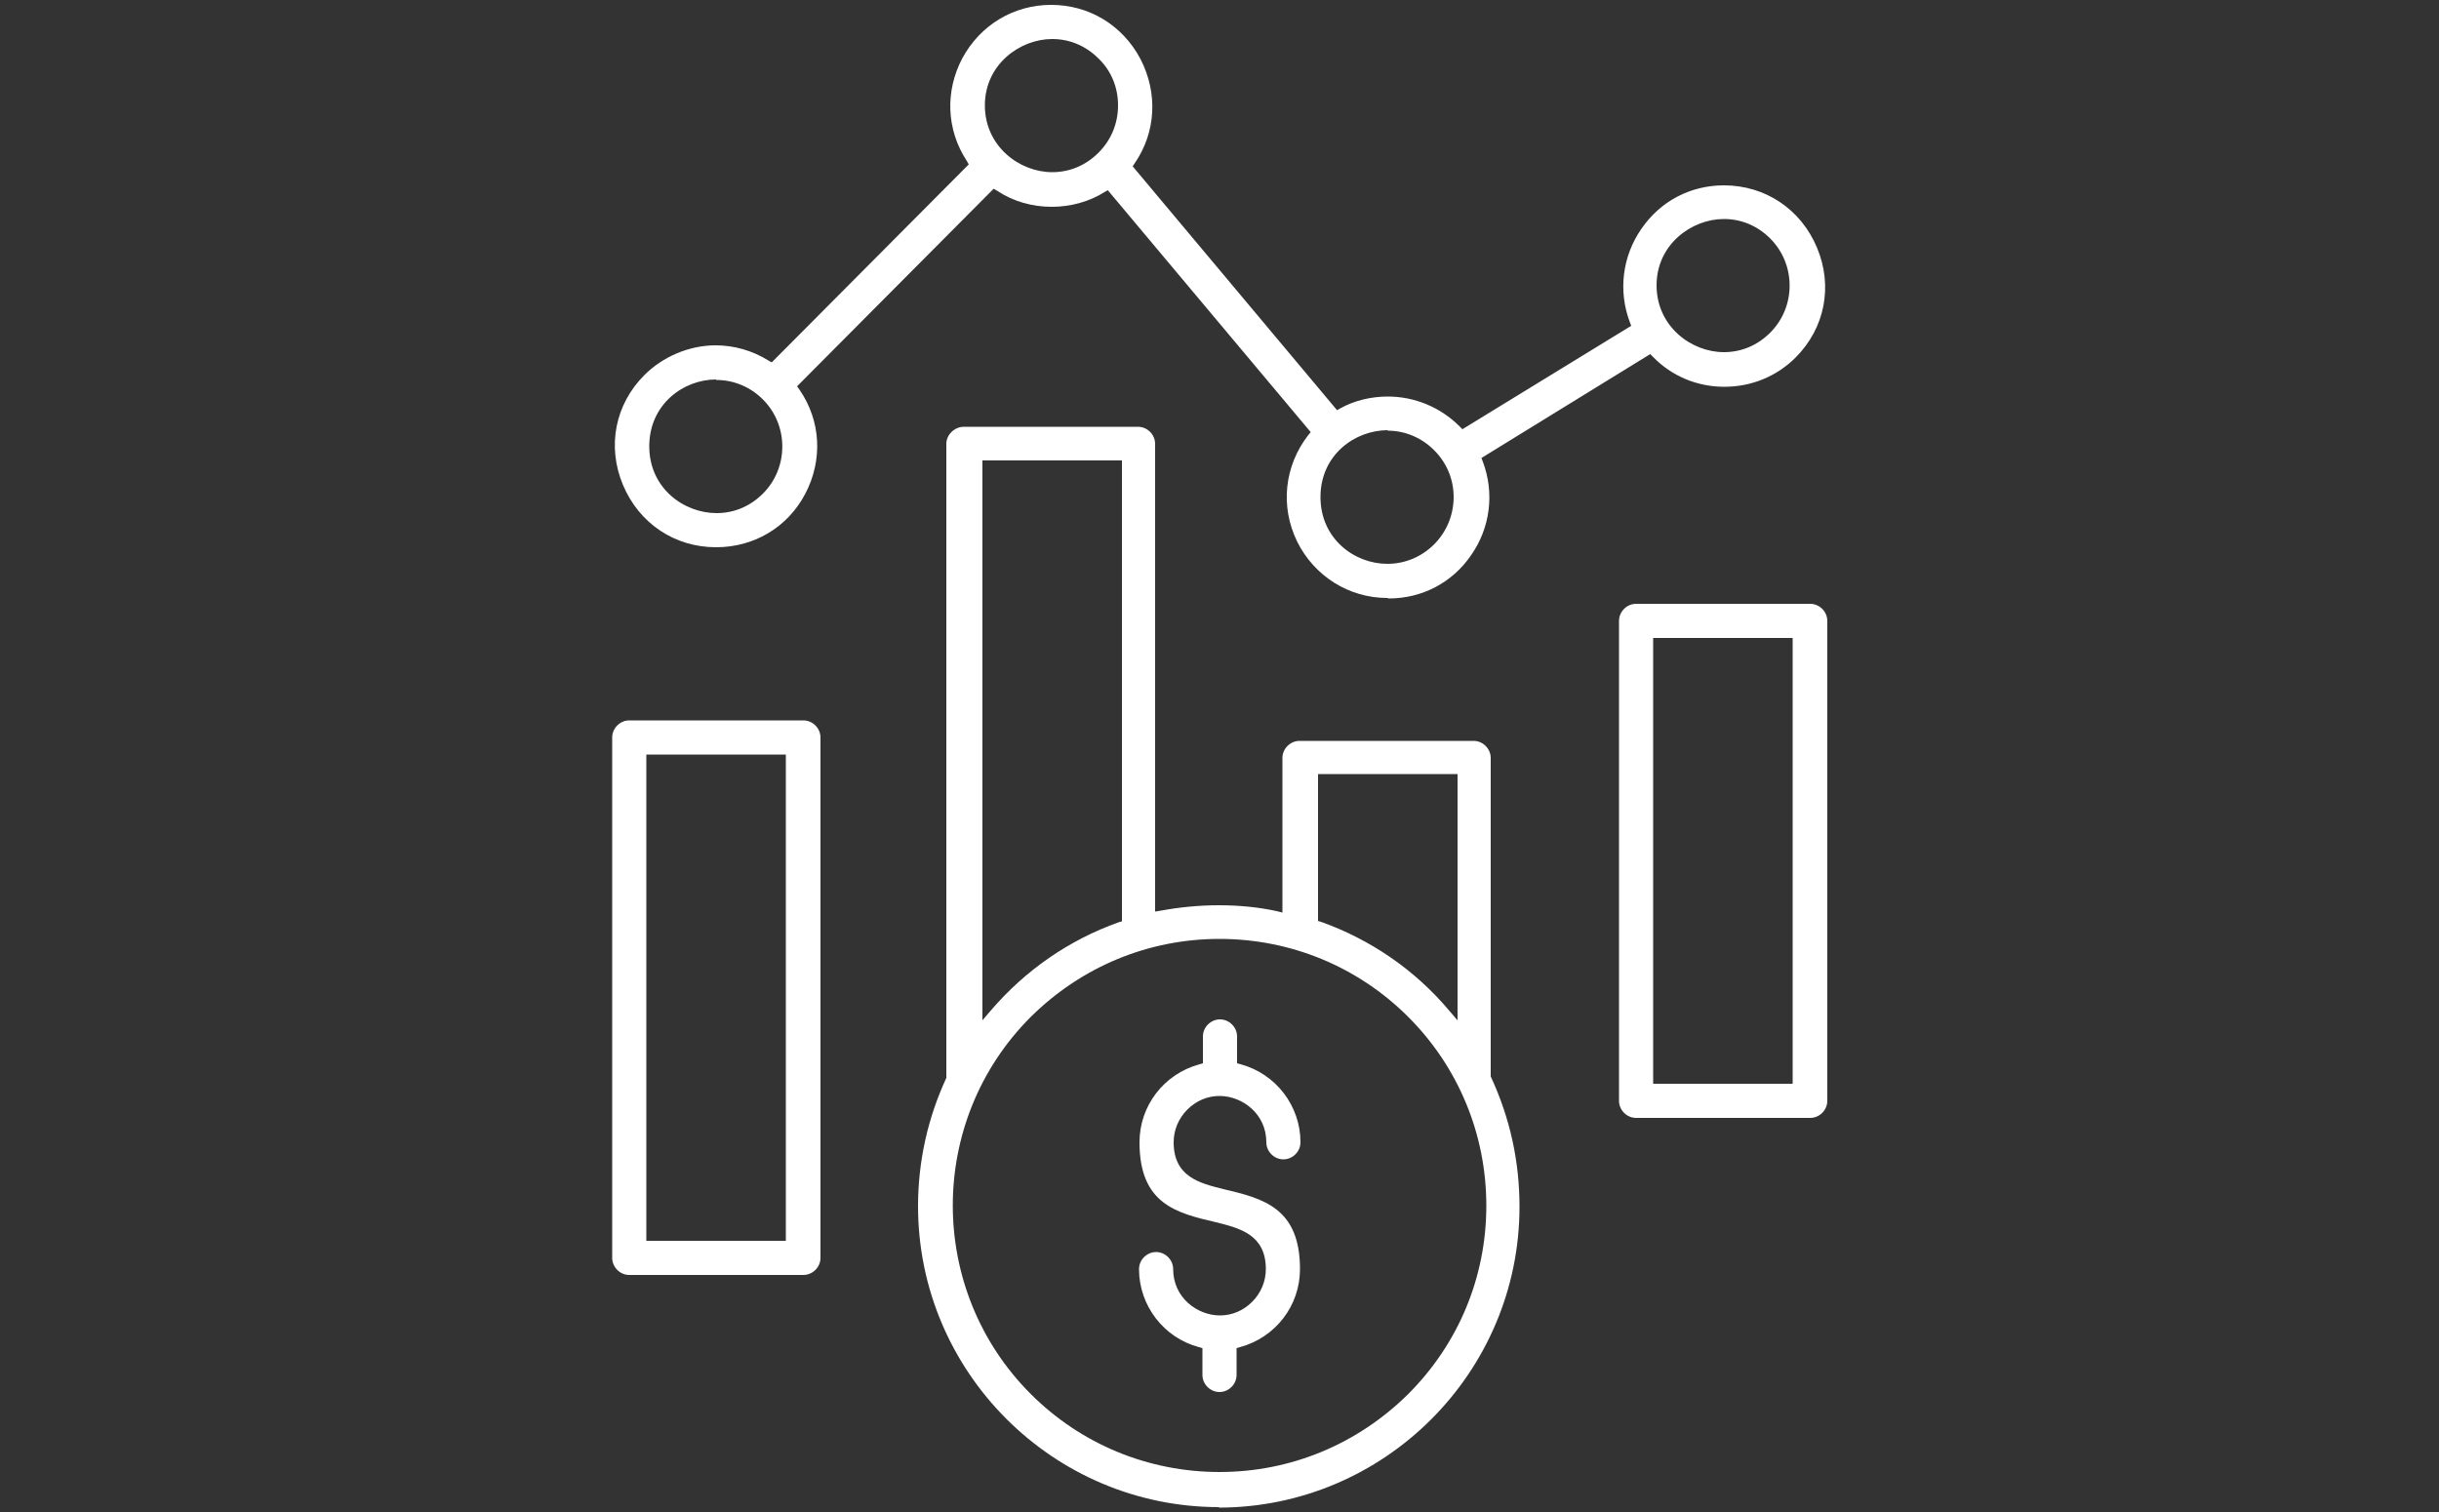 <?xml version="1.0" encoding="UTF-8"?>
<svg id="Layer_2" xmlns="http://www.w3.org/2000/svg" xmlns:xlink="http://www.w3.org/1999/xlink" viewBox="0 0 50 31">
  <rect x="0" y="0" width="50" height="31" fill="#333333" stroke="none"/>
  <defs>
    <style>
      .cls-1 {
        fill: #fff;
      }

      .cls-2 {
        fill: none;
      }

      .cls-3 {
        clip-path: url(#clippath);
      }
    </style>
    <clipPath id="clippath">
      <rect class="cls-2" width="50" height="31"/>
    </clipPath>
  </defs>
  <g id="Layer_1-2" data-name="Layer_1">
    <g class="cls-3">
      <path class="cls-1" d="M24.99,30.9c-3.4,0-6.17-2.77-6.17-6.17,0-.92.2-1.81.58-2.63v-13c0-.19.17-.35.36-.35h3.57c.19,0,.35.16.35.35v9.59l.12-.02c.38-.07.78-.11,1.19-.11s.82.04,1.18.12l.12.03v-3.17c0-.19.16-.35.35-.35h3.57c.19,0,.35.16.35.35v6.53c.4.86.59,1.75.59,2.67,0,3.4-2.77,6.17-6.17,6.17ZM25,19.25c-1.46,0-2.83.57-3.87,1.6-2.13,2.13-2.13,5.6,0,7.73,1.03,1.03,2.41,1.6,3.87,1.6s2.83-.57,3.87-1.6c1.03-1.03,1.6-2.4,1.6-3.86,0-1.46-.57-2.84-1.6-3.87-1.03-1.03-2.41-1.6-3.87-1.6ZM20.13,20.93l.18-.21c.71-.83,1.61-1.45,2.62-1.81l.07-.02v-9.45h-2.86v11.48ZM27.01,18.88l.07.02c1.01.36,1.92.98,2.62,1.81l.18.21v-5.05h-2.86v3.01ZM25,28.54c-.19,0-.35-.16-.35-.35v-.55l-.07-.02c-.72-.19-1.23-.85-1.23-1.6,0-.19.16-.35.35-.35s.35.16.35.35c0,.59.5.95.96.95.25,0,.48-.1.66-.28.18-.18.28-.42.28-.67,0-.71-.54-.84-1.02-.96-.81-.19-1.57-.37-1.57-1.64,0-.75.5-1.4,1.23-1.6l.07-.02v-.55c0-.19.16-.35.35-.35s.35.16.35.35v.55l.07.02c.72.19,1.23.85,1.23,1.6,0,.19-.16.35-.35.35s-.35-.16-.35-.35c0-.59-.5-.95-.96-.95-.25,0-.48.1-.66.28-.18.18-.28.42-.28.67,0,.71.54.84,1.02.96.81.19,1.57.38,1.57,1.64,0,.75-.5,1.4-1.23,1.6l-.07.02v.55c0,.19-.16.35-.35.35ZM12.9,26.14c-.19,0-.35-.16-.35-.35v-10.67c0-.19.16-.35.35-.35h3.57c.19,0,.35.16.35.35v10.67c0,.19-.16.35-.35.35h-3.57ZM13.25,25.44h2.86v-9.97h-2.86v9.97ZM33.54,22.92c-.19,0-.35-.16-.35-.35v-9.84c0-.19.16-.35.35-.35h3.57c.19,0,.35.16.35.35v9.84c0,.19-.16.35-.35.35h-3.57ZM33.89,22.22h2.86v-9.14h-2.86v9.14ZM28.44,12.26c-.79,0-1.5-.45-1.85-1.16-.35-.72-.26-1.55.23-2.18l.05-.06-4.16-4.96-.07.04c-.32.2-.7.3-1.08.3-.4,0-.79-.11-1.12-.33l-.07-.04-4.03,4.05.05.07c.44.64.48,1.44.12,2.13-.36.69-1.05,1.1-1.83,1.1-.85,0-1.58-.49-1.91-1.28-.33-.79-.16-1.65.44-2.25.38-.38.92-.61,1.46-.61.38,0,.76.11,1.08.31l.07.04,4.04-4.06-.04-.07c-.42-.64-.45-1.43-.09-2.11.37-.68,1.05-1.09,1.82-1.09s1.46.41,1.83,1.11c.36.7.32,1.5-.12,2.14l-.04.06,4.19,5,.07-.04c.29-.16.63-.24.97-.24.55,0,1.08.22,1.47.61l.06.06,3.46-2.12-.03-.08c-.24-.64-.15-1.35.24-1.91.39-.57,1.01-.89,1.69-.89.85,0,1.58.49,1.91,1.28.33.79.16,1.65-.44,2.25-.39.39-.91.6-1.46.6-.56,0-1.08-.22-1.46-.61l-.06-.06-3.46,2.13.03.08c.24.64.15,1.35-.24,1.91-.39.57-1.01.89-1.69.89ZM28.45,8.82c-.68,0-1.38.51-1.38,1.37s.7,1.37,1.37,1.37h0c.36,0,.7-.14.96-.4.26-.26.4-.61.4-.97,0-.36-.14-.7-.4-.96-.26-.26-.6-.4-.95-.4ZM14.68,7.78c-.67,0-1.37.51-1.37,1.37s.71,1.37,1.38,1.37h0c.36,0,.69-.14.95-.4.53-.53.53-1.4,0-1.93-.26-.26-.6-.4-.96-.4ZM35.34,4.49c-.66,0-1.38.52-1.38,1.36s.71,1.37,1.38,1.37h0c.36,0,.69-.14.95-.4.53-.53.53-1.4,0-1.93-.26-.26-.59-.4-.95-.4ZM21.57.8c-.66,0-1.38.52-1.38,1.36s.71,1.37,1.38,1.37h0c.36,0,.69-.14.95-.4s.4-.6.4-.97-.14-.71-.4-.96c-.26-.26-.59-.4-.95-.4Z"/>
    </g>
  </g>
</svg>